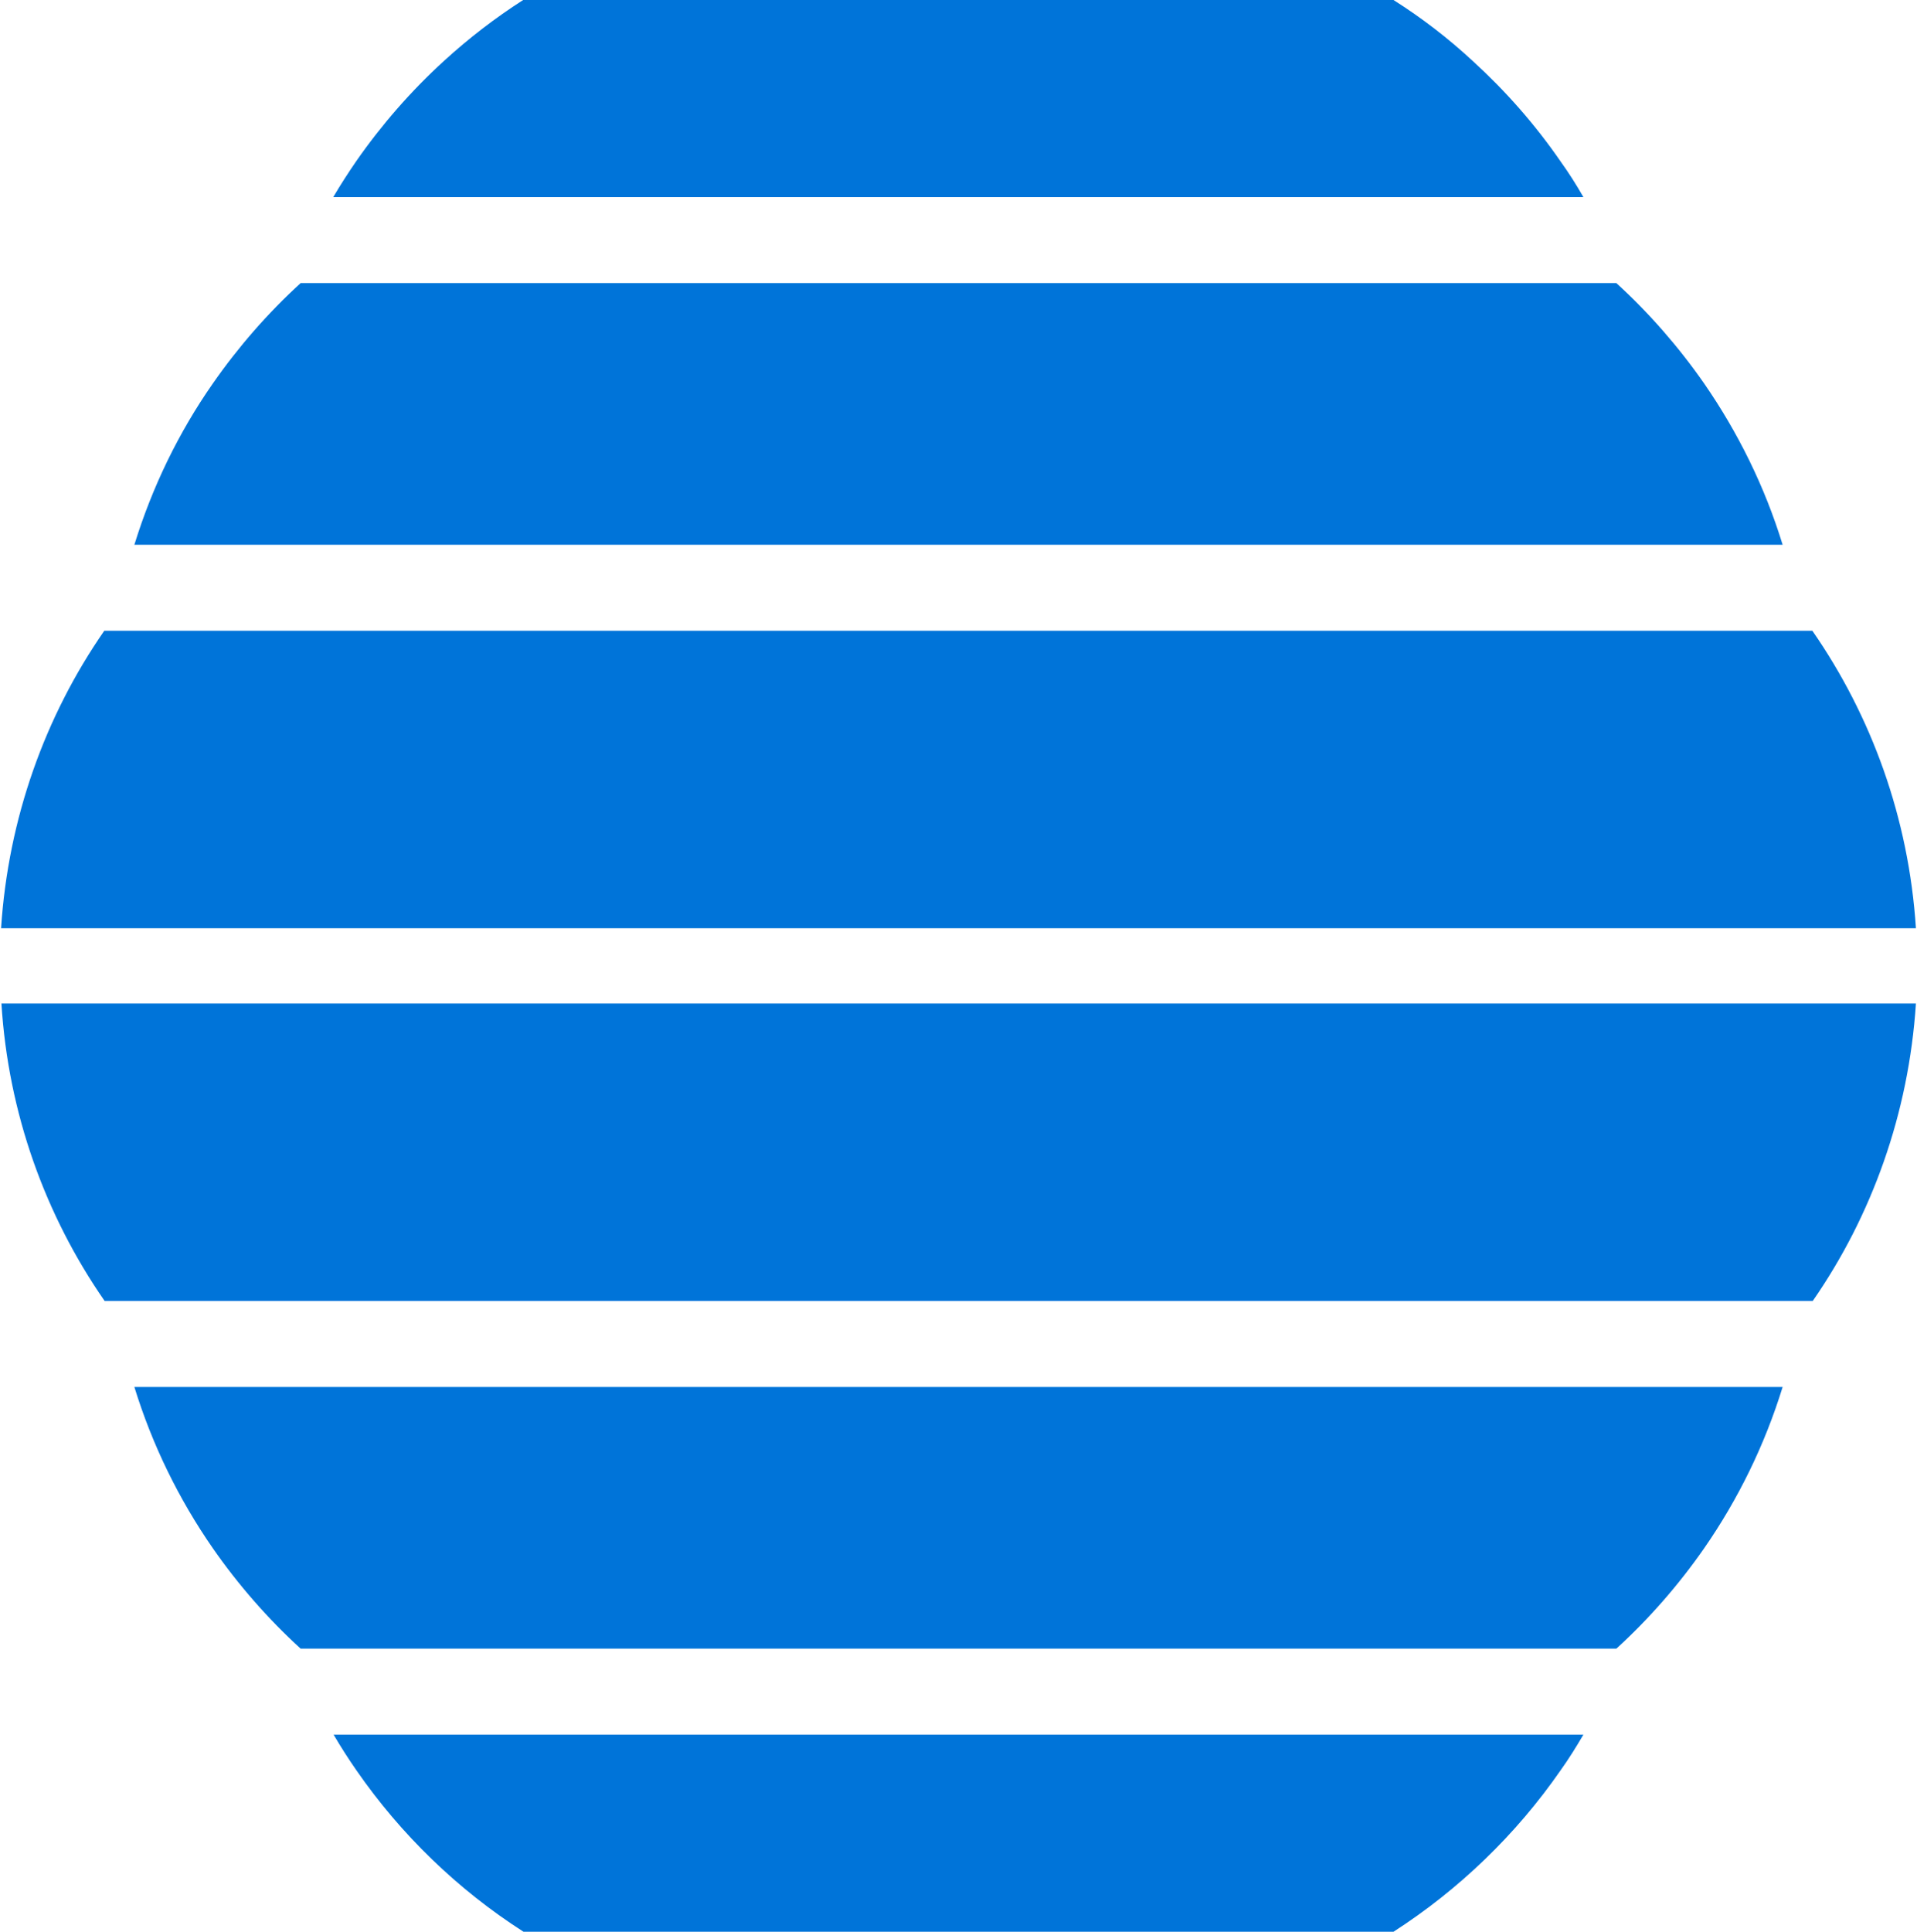<?xml version="1.0" encoding="utf-8"?>
<!-- Generator: Adobe Illustrator 19.0.0, SVG Export Plug-In . SVG Version: 6.00 Build 0)  -->
<svg version="1.1" id="Copy_2" xmlns="http://www.w3.org/2000/svg" xmlns:xlink="http://www.w3.org/1999/xlink" x="0px" y="0px"
	 viewBox="0 0 535 539" style="enable-background:new 0 0 535 539;" xml:space="preserve">
<style type="text/css">
	.st0{fill:#0074d9;}
</style>
<path id="XMLID_12_" class="st0 p1" d="M441.9,55H93c2-3.4,4.2-6.8,6.4-10c7.1-10.2,15.3-19.6,24.5-28c6.9-6.3,14.3-12,22.1-17h242.9
	c7.9,5,15.3,10.7,22.1,17c9.2,8.4,17.4,17.7,24.5,28C437.8,48.2,439.9,51.5,441.9,55z"/>
<path id="XMLID_9_" class="st0 p2" d="M497.5,152H37.5c5-16.2,12.4-31.4,21.9-45c7.1-10.2,15.3-19.6,24.5-28h367.2
	c9.2,8.4,17.4,17.8,24.5,28C485,120.6,492.5,135.7,497.5,152z"/>
<path id="XMLID_8_" class="st0 p3" d="M534.7,259H0.3c2-30.7,12.3-59.2,28.8-83h476.7C522.3,199.8,532.7,228.2,534.7,259z"/>
<path id="XMLID_7_" class="st0 p4" d="M534.7,280c-2,30.7-12.3,59.2-28.8,83H29.2c-16.5-23.8-26.9-52.3-28.8-83H534.7z"/>
<path id="XMLID_10_" class="st0 p5" d="M497.5,387c-5,16.2-12.4,31.3-21.9,45c-7.1,10.2-15.3,19.6-24.5,28H83.9
	c-9.2-8.4-17.4-17.8-24.5-28c-9.5-13.7-16.9-28.8-21.9-45H497.5z"/>
<path id="XMLID_11_" class="st0 p6" d="M441.9,484c-2,3.4-4.1,6.8-6.4,10c-12.4,17.9-28.3,33.2-46.6,45H146.1
	c-18.4-11.8-34.2-27.1-46.6-45c-2.3-3.3-4.4-6.6-6.4-10H441.9z"/>
</svg>
